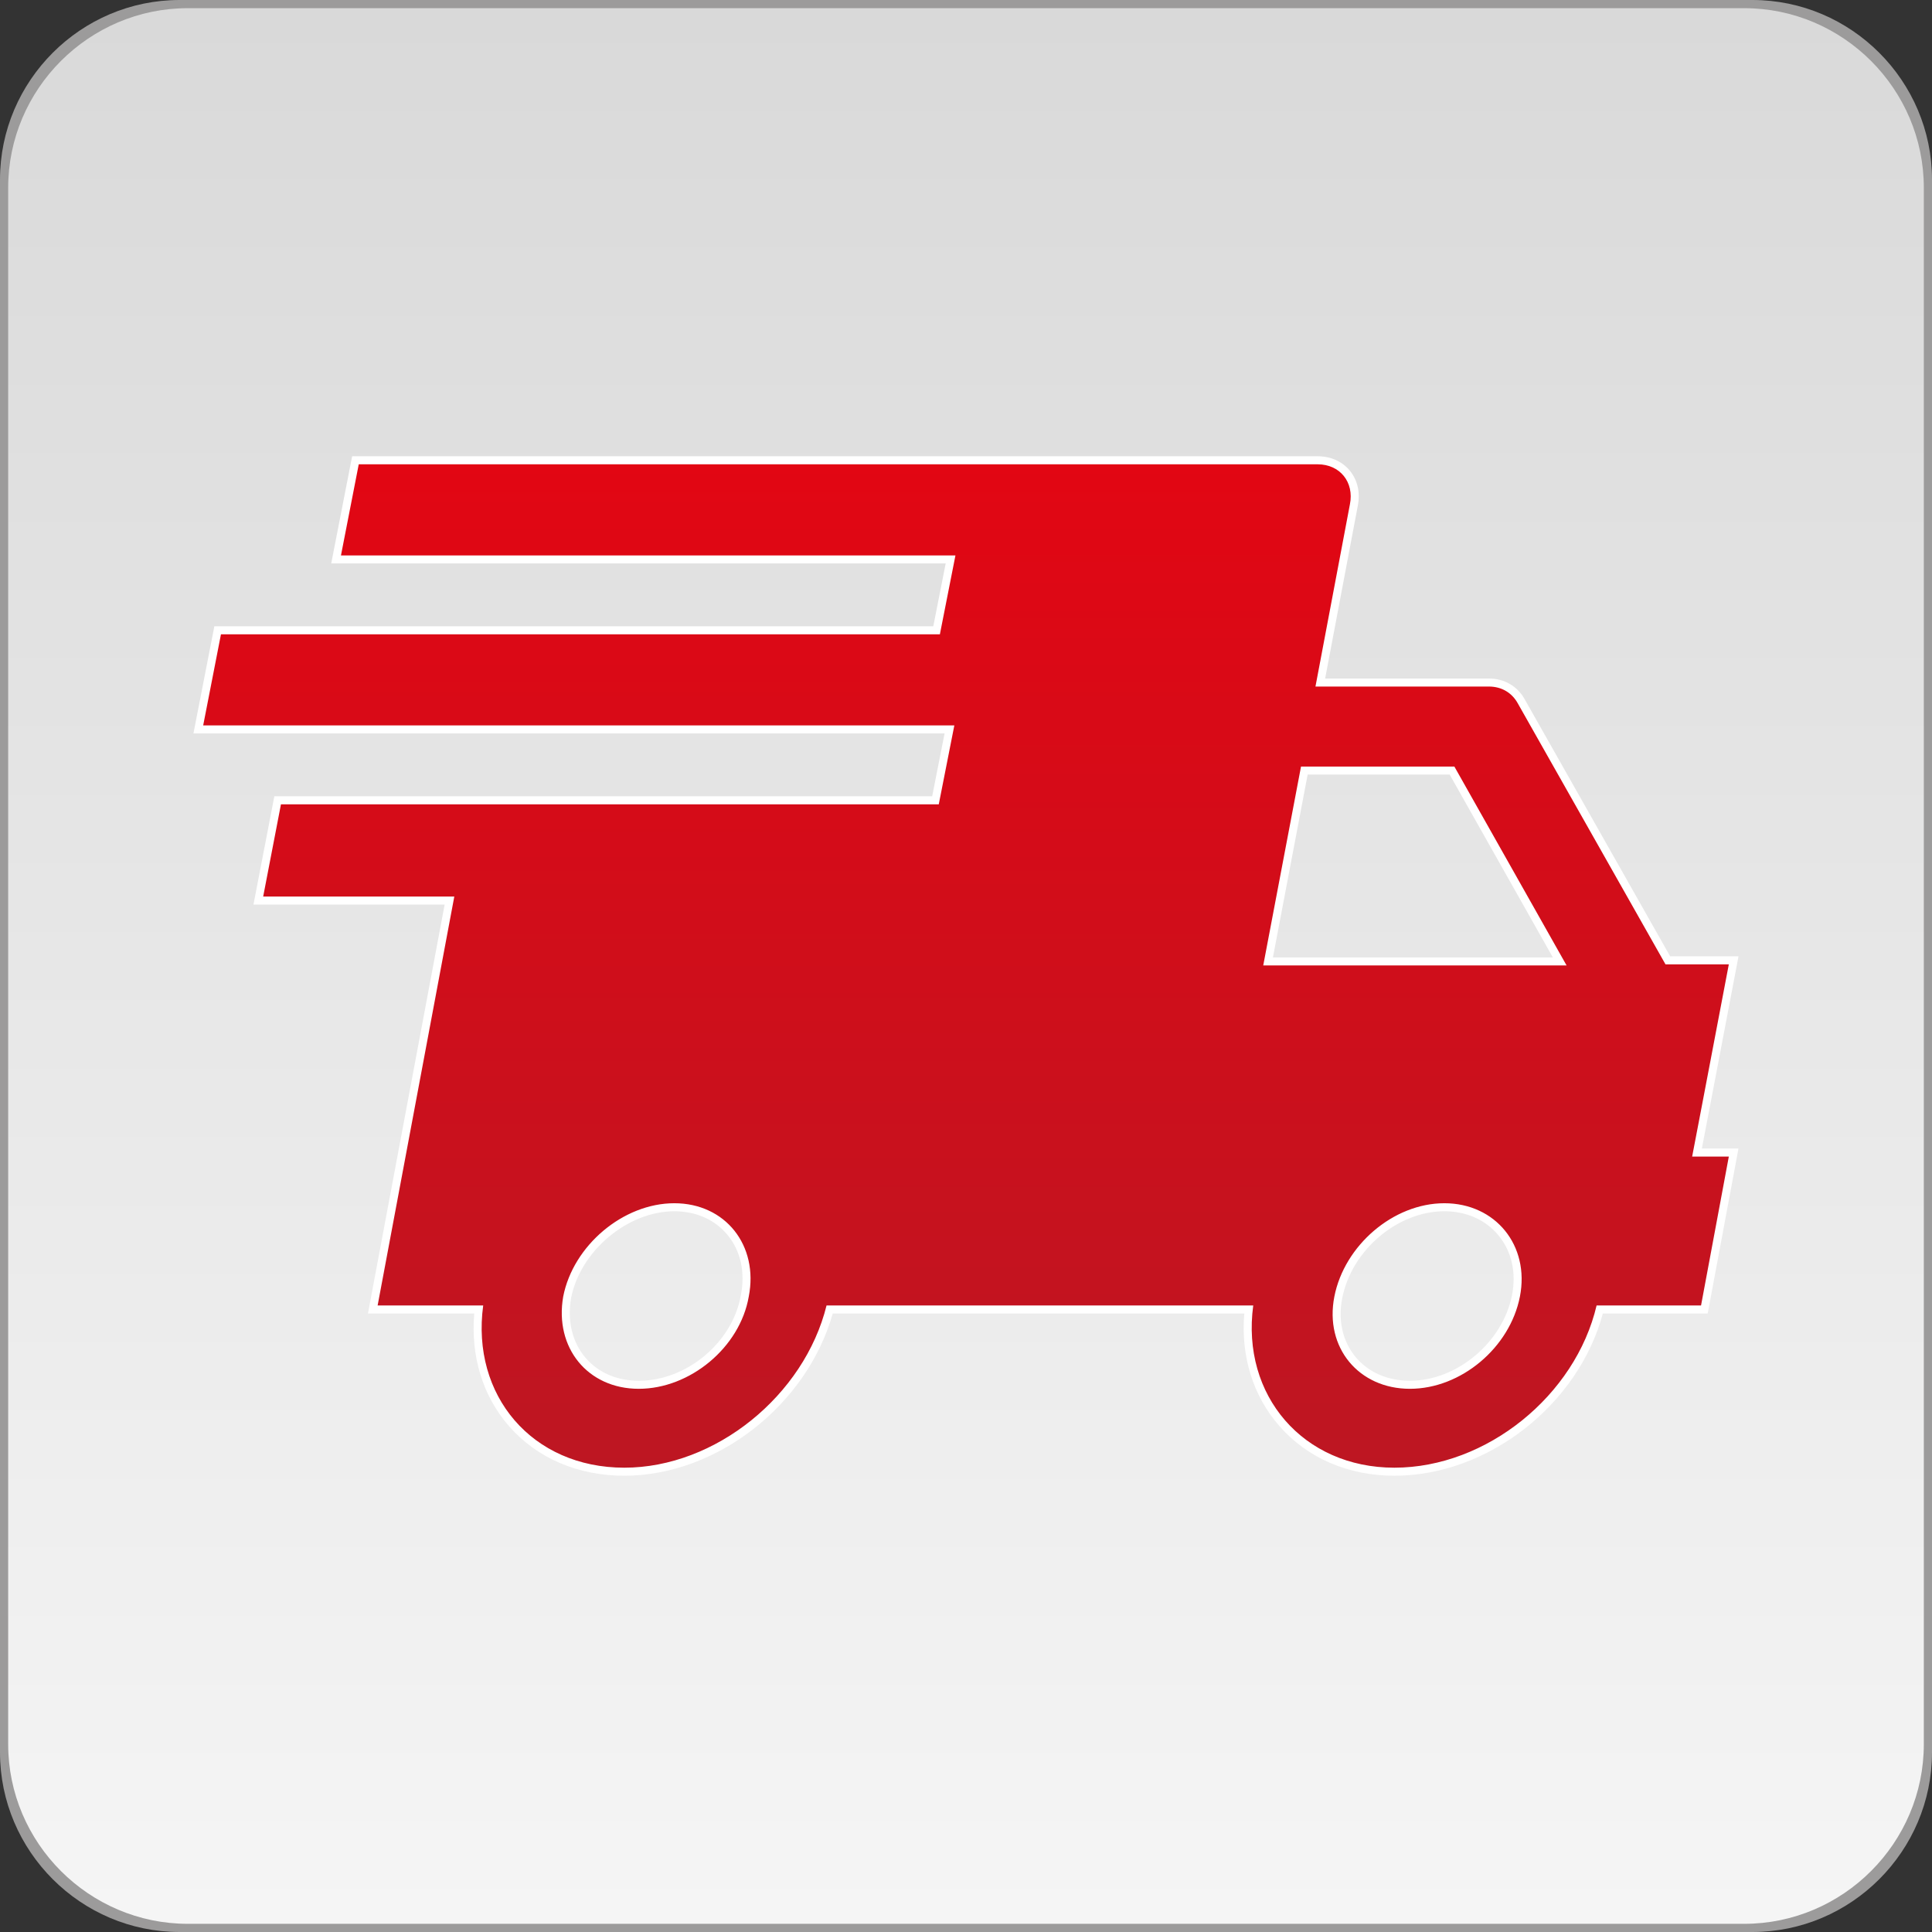 <?xml version="1.0" encoding="iso-8859-1"?>
<!-- Generator: Adobe Illustrator 18.0.0, SVG Export Plug-In . SVG Version: 6.00 Build 0)  -->
<!DOCTYPE svg PUBLIC "-//W3C//DTD SVG 1.1//EN" "http://www.w3.org/Graphics/SVG/1.1/DTD/svg11.dtd">
<svg version="1.1" id="&#x421;&#x43B;&#x43E;&#x439;_1"
	 xmlns="http://www.w3.org/2000/svg" xmlns:xlink="http://www.w3.org/1999/xlink" x="0px" y="0px" viewBox="0 0 512 512"
	 style="enable-background:new 0 0 512 512;" xml:space="preserve">
<rect x="0" y="0" width="512" height="512" fill="#333333" stroke="none"/>
<path style="fill:#9C9B9B;" d="M464.399,512H47.601C21.42,512,0,490.58,0,464.399V47.601C0,21.42,21.42,0,47.601,0h416.798
	C490.58,0,512,21.42,512,47.601v416.798C512,490.58,490.58,512,464.399,512z"/>
<linearGradient id="SVGID_1_" gradientUnits="userSpaceOnUse" x1="256" y1="509.833" x2="256" y2="2.167">
	<stop  offset="0" style="stop-color:#F5F5F5"/>
	<stop  offset="1" style="stop-color:#D9D9D9"/>
</linearGradient>
<path style="fill:url(#SVGID_1_);" d="M462.232,509.833H49.768c-26.18,0-47.601-21.42-47.601-47.601V49.768
	c0-26.18,21.42-47.601,47.601-47.601h412.465c26.18,0,47.601,21.42,47.601,47.601v412.465
	C509.833,488.413,488.413,509.833,462.232,509.833z"/>
<g>
	<linearGradient id="SVGID_2_" gradientUnits="userSpaceOnUse" x1="255.997" y1="121.982" x2="255.997" y2="390.018">
		<stop  offset="0" style="stop-color:#E20613"/>
		<stop  offset="1" style="stop-color:#BD1622"/>
	</linearGradient>
	<path style="fill-rule:evenodd;clip-rule:evenodd;fill:url(#SVGID_2_);" d="M369.52,390.018c-11.924,0-22.468-4.555-29.69-12.825
		c-7.021-8.039-10.164-18.712-8.909-30.168H219.869c-6.385,24.174-30.122,42.993-54.419,42.993c-11.995,0-22.557-4.53-29.74-12.755
		c-7.001-8.017-10.125-18.715-8.859-30.238H98.796l20.319-108.366H68.458l5.122-26.567h174.331l3.704-18.782H52.554l5.126-26.272
		h190.525l3.704-18.782H89.069l5.126-26.273H349.2c3.152,0,5.89,1.22,7.706,3.437c1.848,2.253,2.514,5.249,1.876,8.436
		l-8.888,47.022h44.654c3.704,0,6.834,1.809,8.587,4.964l38.854,68.654h17.449l-7.308,38.366l-2.408,12.577h9.711l-7.758,41.586
		h-27.729C417.85,371.198,394.112,390.018,369.52,390.018z M382.771,319.933c-12.924,0-25.534,10.712-28.11,23.877
		c-1.213,6.204,0.103,12.031,3.705,16.407c3.594,4.363,9.019,6.768,15.276,6.768c12.956,0,25.565-10.579,28.11-23.583
		c1.229-6.281-0.122-12.202-3.803-16.673C394.342,322.347,388.951,319.933,382.771,319.933z M178.701,319.933
		c-13.086,0-25.829,10.712-28.404,23.877c-1.102,6.338,0.314,12.248,3.992,16.62c3.555,4.227,8.878,6.555,14.989,6.555
		c13.238,0,25.846-10.569,28.105-23.562c1.251-6.397-0.087-12.369-3.765-16.837C190.086,322.296,184.789,319.933,178.701,319.933z
		 M413.342,254.79L384.8,204.205h-39.137l-9.607,50.584H413.342z"/>
	<path style="fill:#FFFFFF;" d="M349.201,123.046c5.889,0,9.717,4.712,8.54,10.601l-9.129,48.293h45.938
		c3.534,0,6.184,1.767,7.656,4.417l39.165,69.201h16.785l-7.068,37.103l-2.65,13.84h9.718l-7.362,39.459h-27.68
		c-5.595,23.852-29.153,42.993-53.594,42.993c-24.147,0-40.637-19.141-37.398-42.993H219.044
		c-5.889,23.852-29.447,42.993-53.594,42.993c-24.441,0-40.637-19.141-37.398-42.993h-27.975l20.319-108.366H69.746l4.711-24.441
		h174.328l4.123-20.908H53.845l4.712-24.147H249.08l4.123-20.907H90.359l4.712-24.147h182.867H349.201 M334.771,255.853h80.391
		l-29.742-52.711h-40.637L334.771,255.853 M373.642,368.047c13.546,0,26.503-10.896,29.153-24.441
		c2.65-13.546-6.478-24.736-20.024-24.736c-13.546,0-26.503,11.19-29.153,24.736C350.967,357.151,360.096,368.047,373.642,368.047
		 M169.278,368.047c13.546,0,26.797-10.896,29.153-24.441c2.65-13.546-6.184-24.736-19.73-24.736
		c-13.546,0-26.797,11.19-29.447,24.736C146.898,357.151,155.732,368.047,169.278,368.047 M349.201,120.92h-71.262H95.071H93.32
		l-0.335,1.719l-4.712,24.147l-0.494,2.533h2.581h160.257l-3.284,16.655H58.556h-1.751l-0.335,1.719l-4.712,24.147l-0.494,2.533
		h2.581h196.477l-3.284,16.656H74.458h-1.755l-0.332,1.724l-4.712,24.441l-0.487,2.528h2.575h48.088L97.987,345.57l-0.472,2.518
		h2.562h25.602c-0.966,11.373,2.27,21.906,9.23,29.875c7.388,8.46,18.235,13.118,30.541,13.118
		c24.491,0,48.422-18.757,55.231-42.993h109.068c-0.952,11.307,2.301,21.815,9.279,29.805c7.428,8.505,18.256,13.188,30.491,13.188
		c24.786,0,48.718-18.755,55.25-42.993h26.024h1.766l0.324-1.736l7.362-39.459l0.469-2.516h-2.559h-7.146l2.167-11.314l7.068-37.105
		l0.481-2.524h-2.569H442.61l-38.554-68.122c-1.937-3.487-5.405-5.496-9.507-5.496h-43.372l8.652-45.773
		c0.697-3.483-0.048-6.792-2.101-9.297C355.706,122.278,352.677,120.92,349.201,120.92L349.201,120.92z M346.544,205.268h37.635
		l27.343,48.459h-74.182L346.544,205.268L346.544,205.268z M373.642,365.921c-5.935,0-11.069-2.266-14.456-6.381
		c-3.397-4.126-4.633-9.64-3.482-15.526c2.483-12.692,14.625-23.018,27.066-23.018c5.857,0,10.956,2.276,14.359,6.409
		c3.475,4.22,4.745,9.829,3.579,15.792C398.257,355.727,386.115,365.921,373.642,365.921L373.642,365.921z M169.278,365.921
		c-5.792,0-10.826-2.193-14.176-6.175c-3.472-4.128-4.805-9.731-3.754-15.776c2.433-12.433,14.963-22.974,27.353-22.974
		c5.764,0,10.77,2.225,14.096,6.266c3.473,4.218,4.732,9.877,3.547,15.936C194.161,355.747,182.023,365.921,169.278,365.921
		L169.278,365.921z"/>
</g>
</svg>
